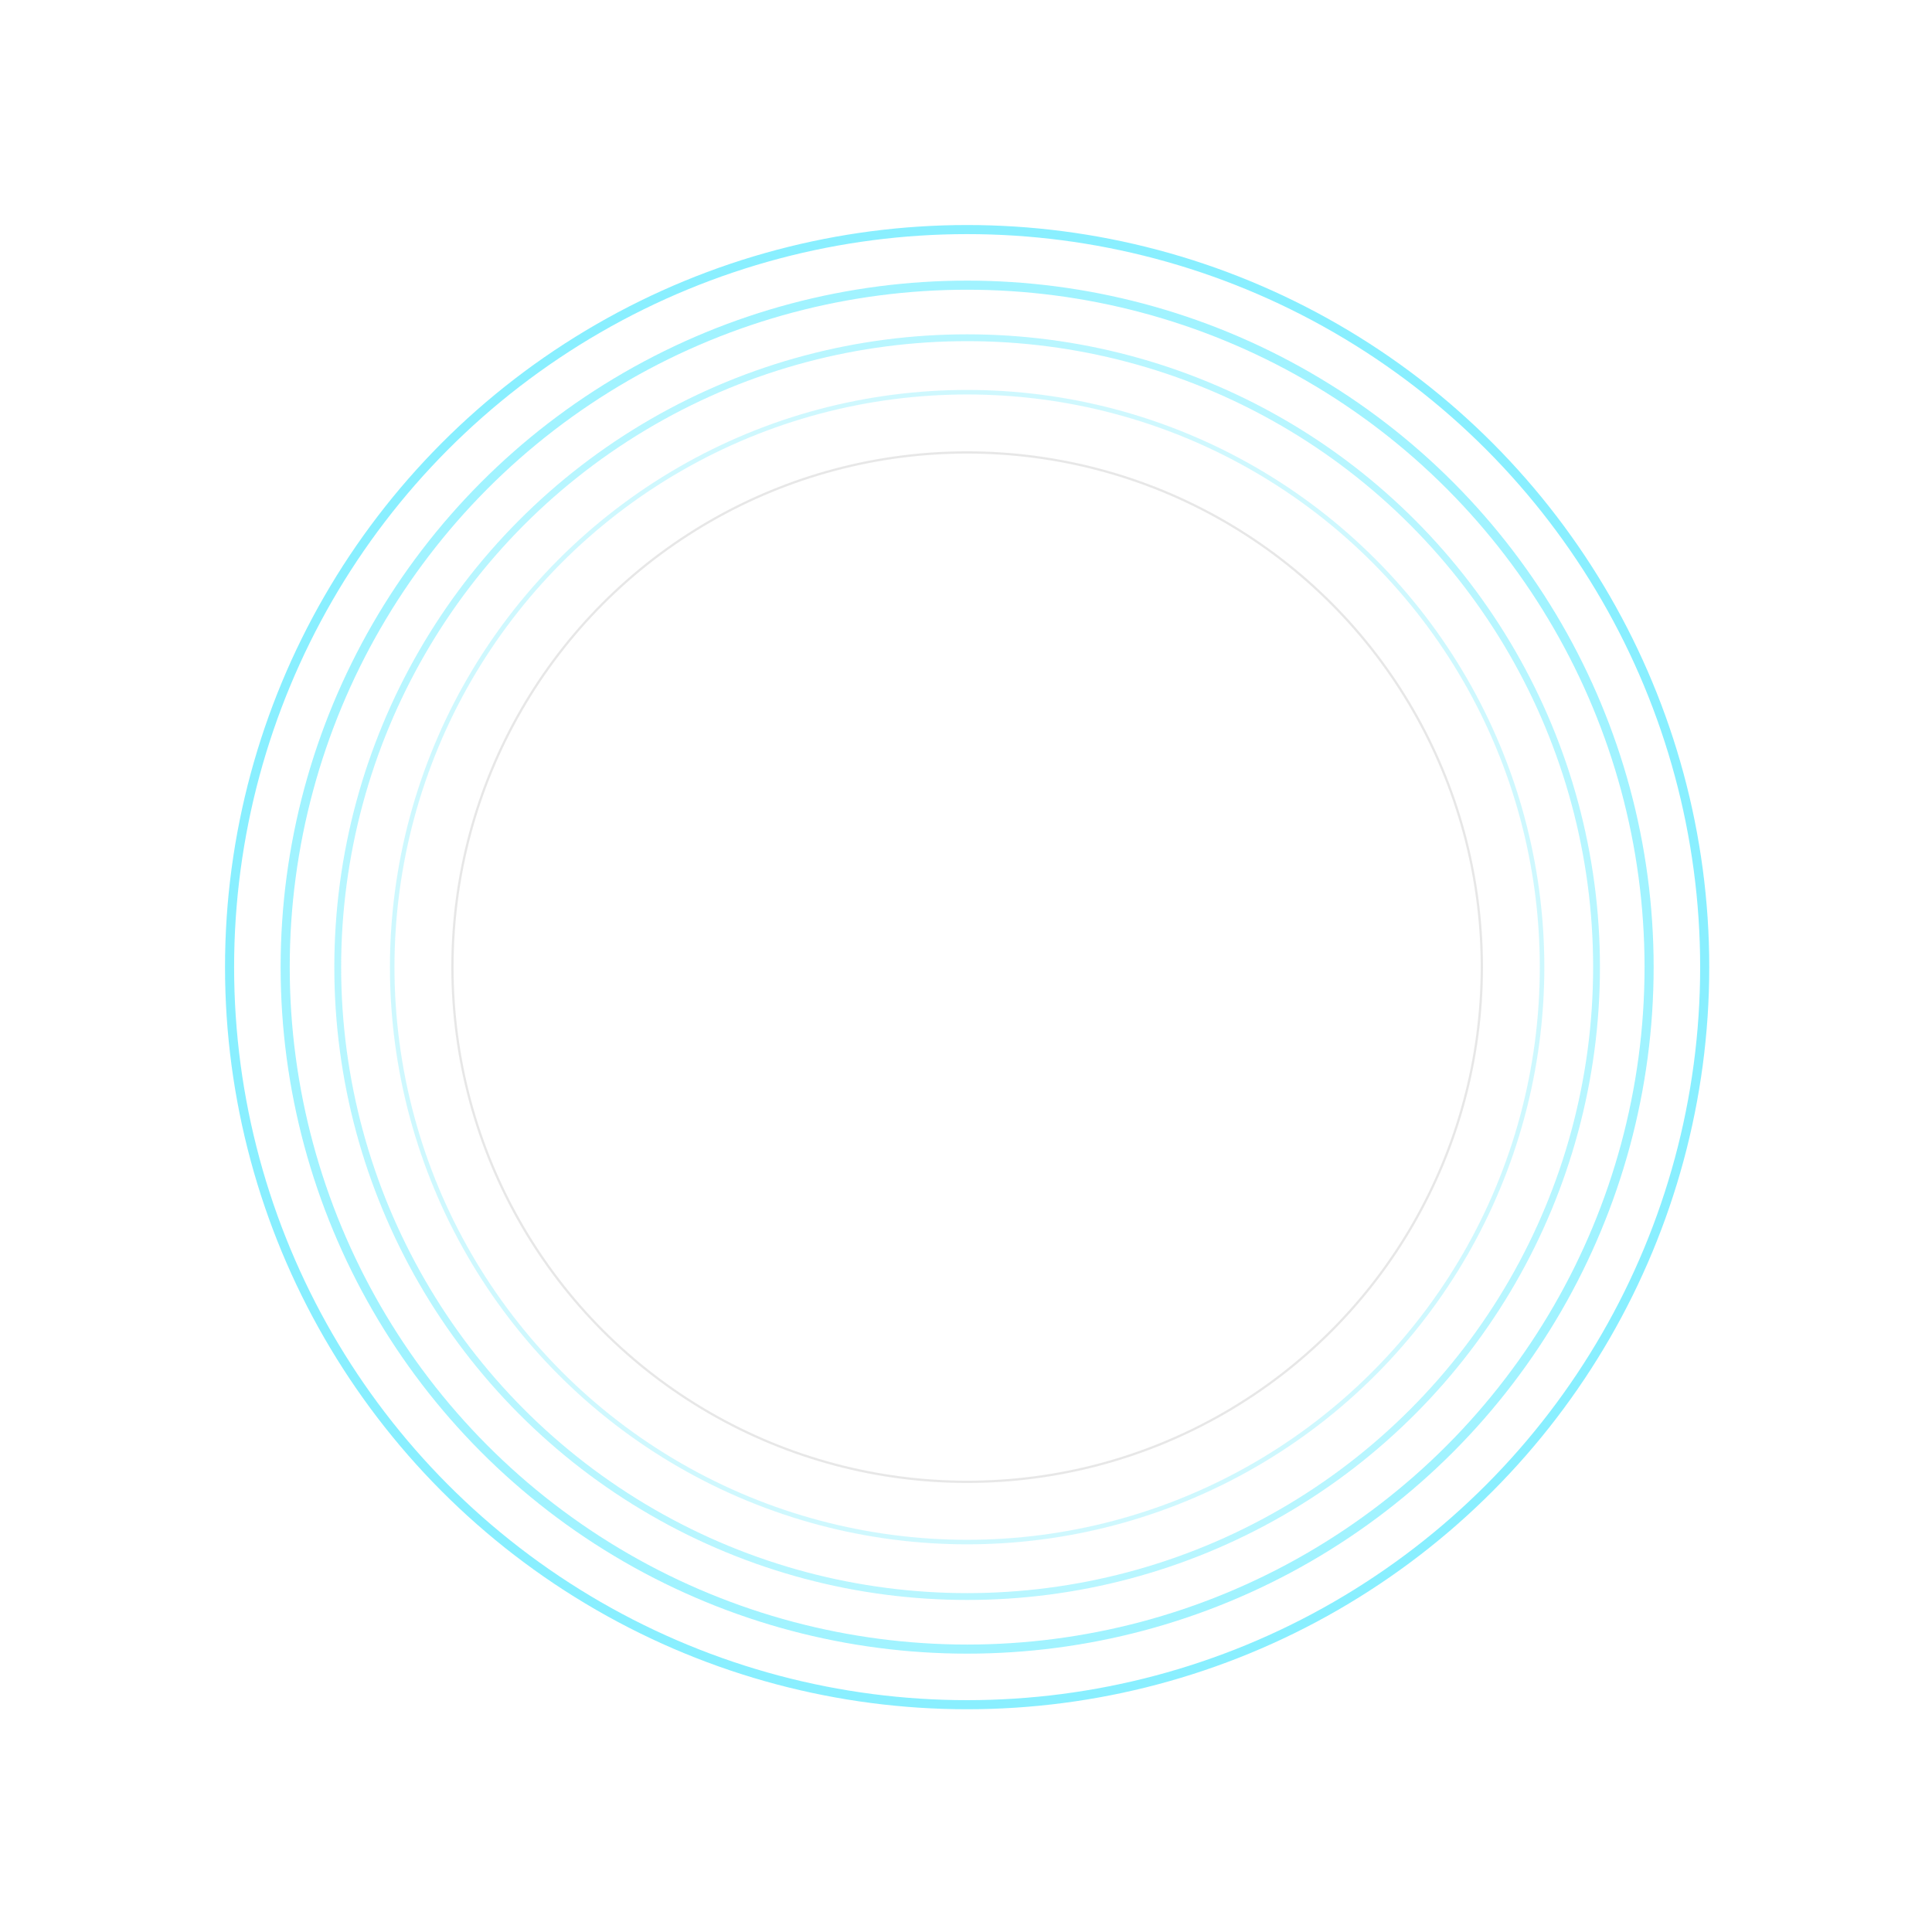 <?xml version="1.0" encoding="UTF-8"?>
<svg width="850px" height="850px" viewBox="0 0 850 850" version="1.1" xmlns="http://www.w3.org/2000/svg" xmlns:xlink="http://www.w3.org/1999/xlink">
    <!-- Generator: Sketch 59.1 (86144) - https://sketch.com -->
    <title>正常</title>
    <desc>Created with Sketch.</desc>
    <g id="页面-1" stroke="none" stroke-width="1" fill="none" fill-rule="evenodd" opacity="0.486">
        <g id="多彩" transform="translate(-179, -1393)">
            <g id="编组" transform="translate(140, 387)">
                <g id="正常" transform="translate(138, 1105)">
                    <circle id="椭圆形" stroke="#0DDFFE" stroke-width="4" cx="326.5" cy="326.5" r="324.5"></circle>
                    <circle id="椭圆形" stroke="#0DDFFE" stroke-width="4" opacity="0.8" cx="326.5" cy="326.5" r="300.034"></circle>
                    <circle id="椭圆形" stroke="#0DDFFE" stroke-width="3" opacity="0.6" cx="326.5" cy="326.5" r="276.911"></circle>
                    <circle id="椭圆形" stroke="#0DDFFE" stroke-width="2" opacity="0.4" cx="326.5" cy="326.5" r="252.944"></circle>
                    <circle id="椭圆形" stroke="#0F0F0F" opacity="0.2" cx="326.5" cy="326.5" r="226.447"></circle>
                </g>
            </g>
        </g>
    </g>
</svg>